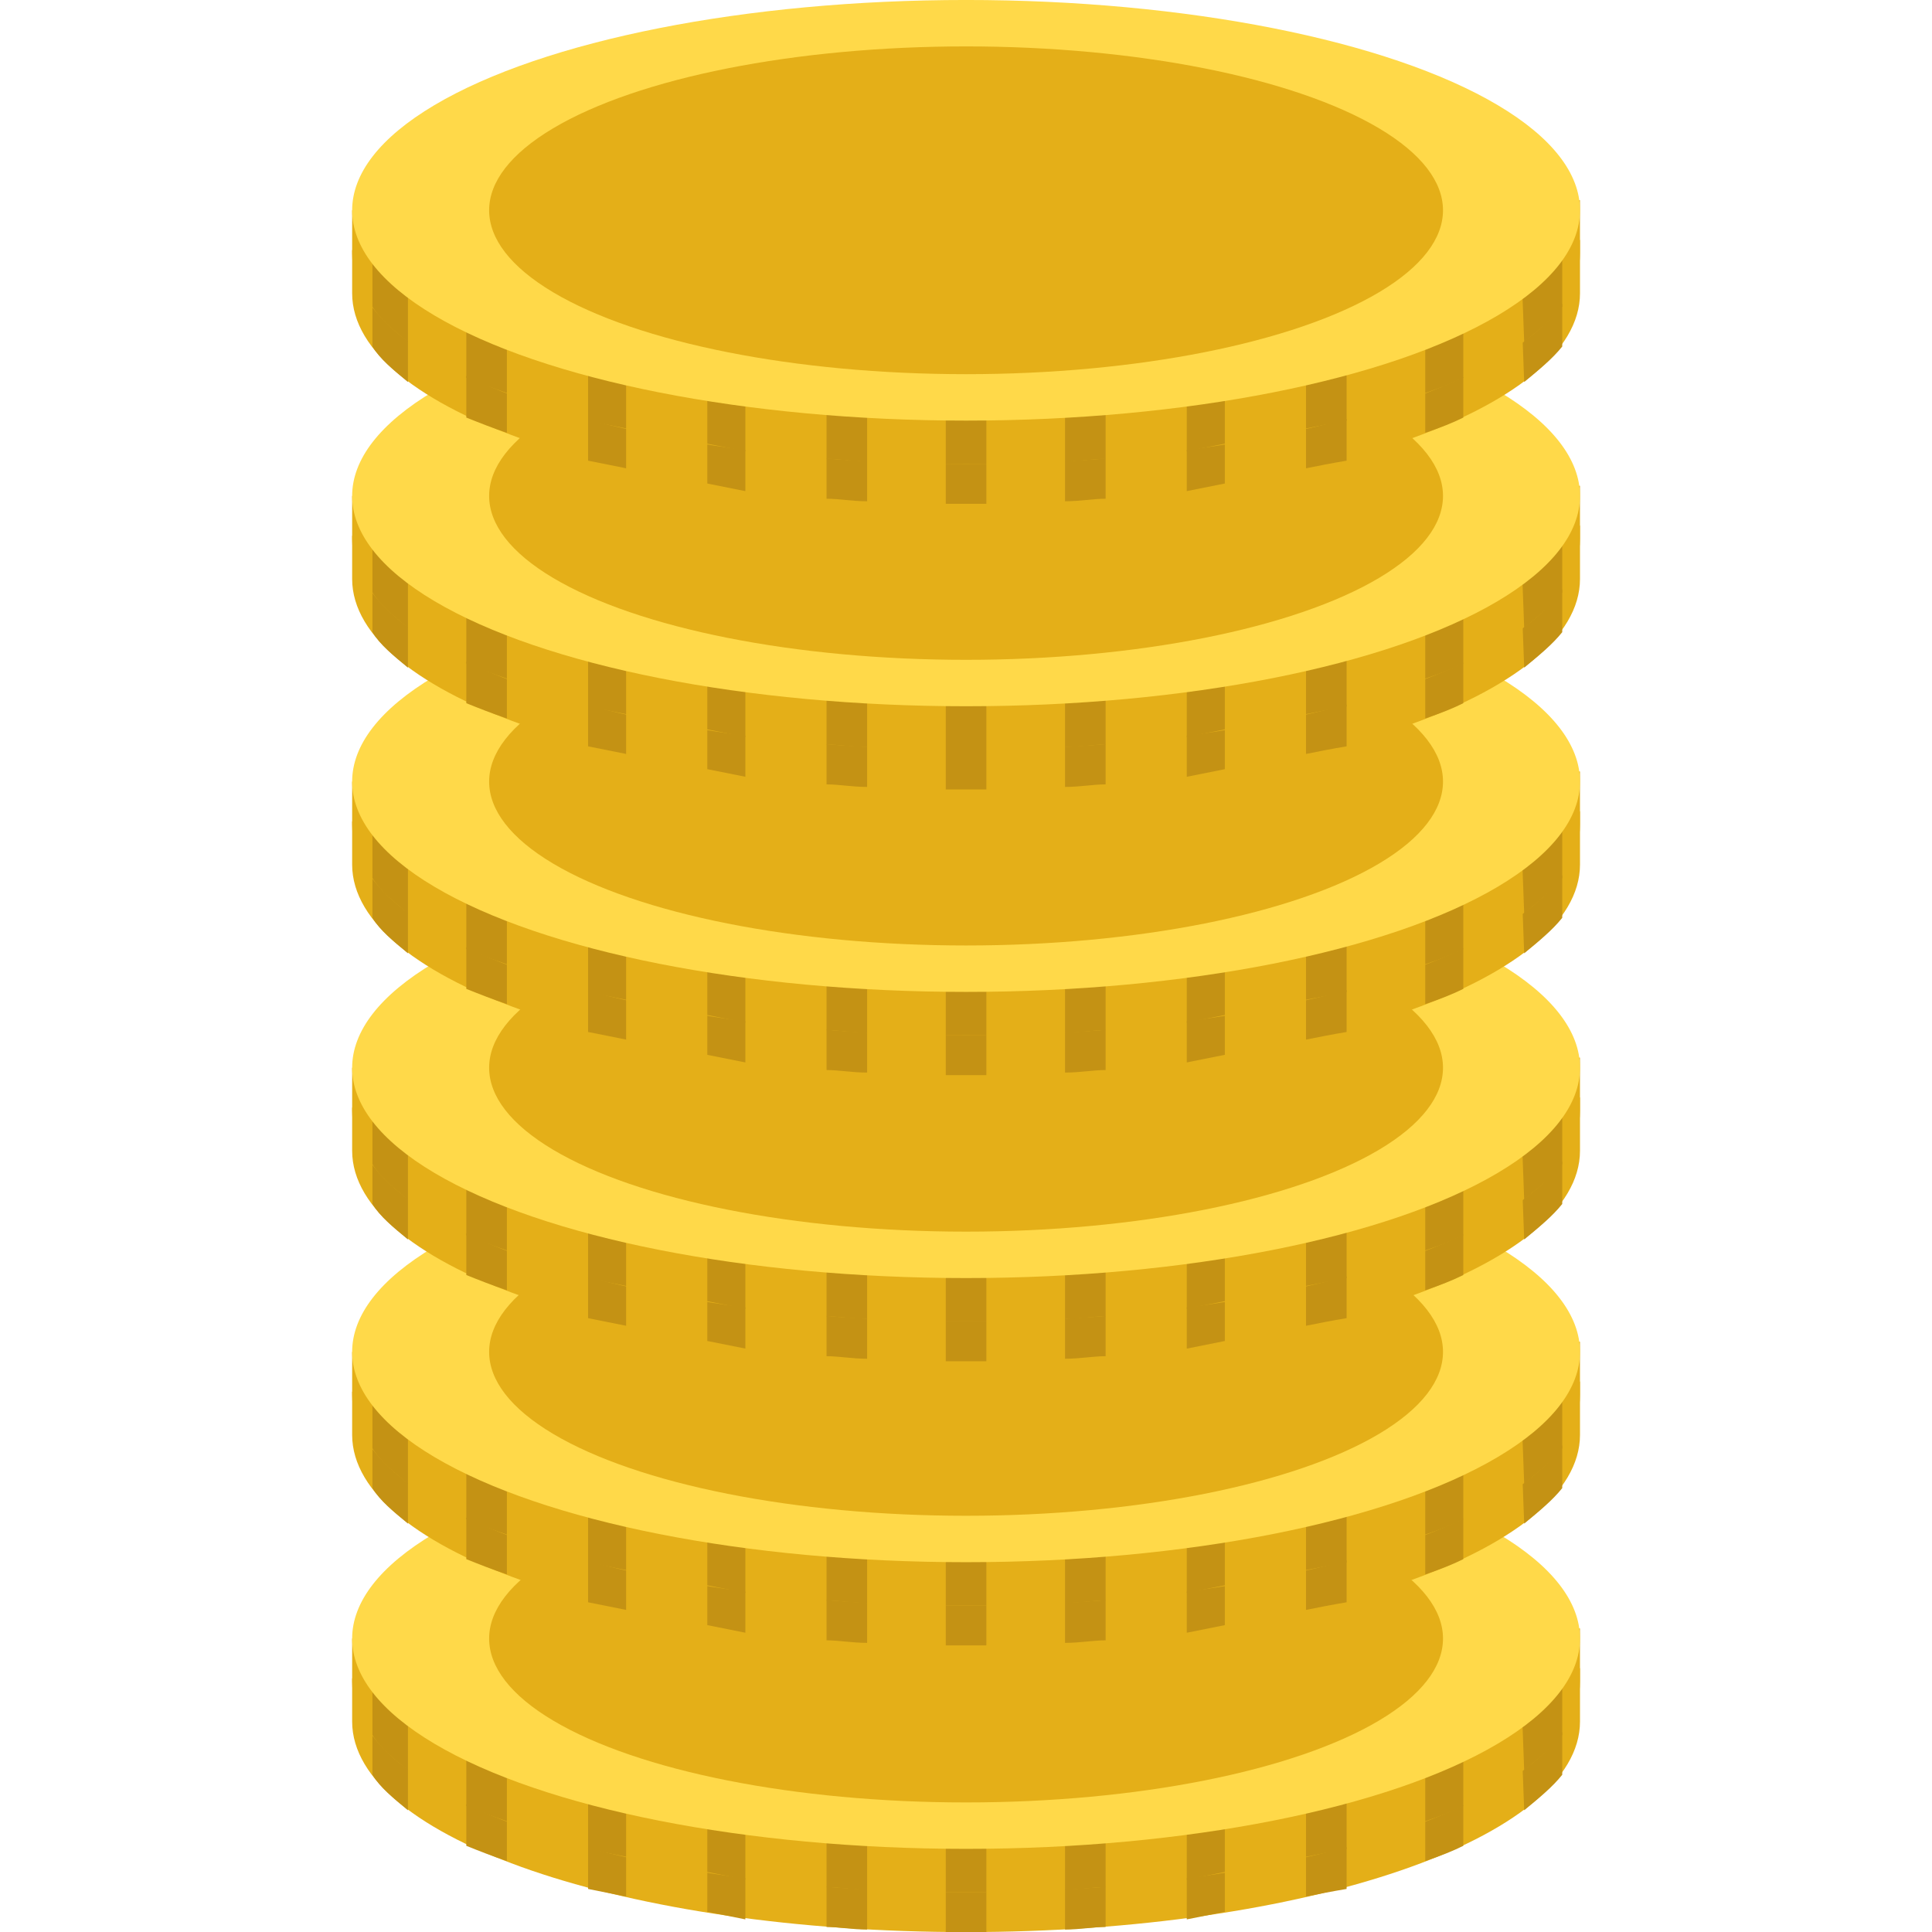 <?xml version="1.0" encoding="UTF-8" standalone="no"?>
<svg
   version="1.1"
   width="214"
   height="214"
   viewBox="0 0 214 214"
   xml:space="preserve"
   id="coin"
   sodipodi:docname="coin2.svg"
   inkscape:version="1.3 (0e150ed, 2023-07-21)"
   inkscape:export-filename="../img/coin-level-6.png"
   inkscape:export-xdpi="96"
   inkscape:export-ydpi="96"
   xmlns:inkscape="http://www.inkscape.org/namespaces/inkscape"
   xmlns:sodipodi="http://sodipodi.sourceforge.net/DTD/sodipodi-0.dtd"
   xmlns="http://www.w3.org/2000/svg"
   xmlns:svg="http://www.w3.org/2000/svg"><sodipodi:namedview
   id="namedview13"
   pagecolor="#ffffff"
   bordercolor="#666666"
   borderopacity="1.0"
   inkscape:showpageshadow="2"
   inkscape:pageopacity="0.0"
   inkscape:pagecheckerboard="0"
   inkscape:deskcolor="#d1d1d1"
   inkscape:zoom="2.73"
   inkscape:cx="110"
   inkscape:cy="83"
   inkscape:window-width="1776"
   inkscape:window-height="1000"
   inkscape:window-x="0"
   inkscape:window-y="25"
   inkscape:window-maximized="0"
   inkscape:current-layer="g13" />&#10;&#10;<defs
   id="defs1"><rect
   x="39"
   y="-192"
   width="129"
   height="138"
   id="rect4" /><rect
   x="70.5"
   y="-123"
   width="86.8"
   height="60.7"
   id="rect3" />&#10;</defs>&#10;<g
   style="opacity:1;fill:none;fill-rule:nonzero;stroke:none;stroke-width:0;stroke-linecap:butt;stroke-linejoin:miter;stroke-miterlimit:10;stroke-dasharray:none"
   transform="matrix(2.81,0,0,2.81,0.003,-19.7)"
   id="g13">&#10;	&#10;	&#10;	&#10;	&#10;	&#10;	&#10;	&#10;	&#10;	&#10;	&#10;	&#10;	&#10;	&#10;	<g
   id="g14"
   transform="matrix(0,-0.538,0.538,0,13.9,145)"
   style="stroke-width:0"><path
     d="M 50.1,90 H 41.4 C 22.4,90 6.96,69.9 6.96,45 6.96,20.1 22.4,0 41.4,0 H 48.6 Z"
     style="opacity:1;fill:#e4af18;fill-rule:nonzero;stroke:none;stroke-width:1.857;stroke-linecap:butt;stroke-linejoin:miter;stroke-miterlimit:10;stroke-dasharray:none"
     stroke-linecap="round"
     id="path1" /><path
     d="M 44.6,1.43 H 32.8 C 30.8,2.1 28.9,2.97 27.1,4.07 H 38.9 C 40.7,2.99 42.6,2.09 44.6,1.43 Z"
     style="opacity:1;fill:#c49214;fill-rule:nonzero;stroke:none;stroke-width:1.857;stroke-linecap:butt;stroke-linejoin:miter;stroke-miterlimit:10;stroke-dasharray:none"
     stroke-linecap="round"
     id="path2" /><path
     d="M 33.1,8.45 H 21.3 C 20.3,9.37 19.4,10.3 18.5,11.4 H 30.3 C 31.2,10.3 32.1,9.37 33.1,8.45 Z"
     style="opacity:1;fill:#c49214;fill-rule:nonzero;stroke:none;stroke-width:1.857;stroke-linecap:butt;stroke-linejoin:miter;stroke-miterlimit:10;stroke-dasharray:none"
     stroke-linecap="round"
     id="path3" /><path
     d="M 26.1,17.2 H 14.3 C 13.7,18.2 13.2,19.1 12.7,20.1 H 24.5 C 25,19.1 25.5,18.2 26.1,17.2 Z"
     style="opacity:1;fill:#c49214;fill-rule:nonzero;stroke:none;stroke-width:1.857;stroke-linecap:butt;stroke-linejoin:miter;stroke-miterlimit:10;stroke-dasharray:none"
     stroke-linecap="round"
     id="path4" /><path
     d="M 22,26 H 10.2 C 9.84,27 9.52,27.9 9.23,28.9 H 21 C 21.3,27.9 21.6,27 22,26 Z"
     style="opacity:1;fill:#c49214;fill-rule:nonzero;stroke:none;stroke-width:1.857;stroke-linecap:butt;stroke-linejoin:miter;stroke-miterlimit:10;stroke-dasharray:none"
     stroke-linecap="round"
     id="path5" /><path
     d="M 19.7,34.8 H 7.86 C 7.69,35.7 7.54,36.7 7.42,37.7 H 19.2 C 19.3,36.7 19.5,35.7 19.7,34.8 Z"
     style="opacity:1;fill:#c49214;fill-rule:nonzero;stroke:none;stroke-width:1.857;stroke-linecap:butt;stroke-linejoin:miter;stroke-miterlimit:10;stroke-dasharray:none"
     stroke-linecap="round"
     id="path6" /><path
     d="M 18.8,45 C 18.8,44.5 18.8,44 18.8,43.5 H 6.98 C 6.97,44 6.96,44.5 6.96,45 6.96,45.5 6.97,46 6.98,46.5 H 18.8 C 18.8,46 18.8,45.5 18.8,45 Z"
     style="opacity:1;fill:#c49214;fill-rule:nonzero;stroke:none;stroke-width:1.857;stroke-linecap:butt;stroke-linejoin:miter;stroke-miterlimit:10;stroke-dasharray:none"
     stroke-linecap="round"
     id="path7" /><path
     d="M 19.2,52.3 H 7.42 C 7.54,53.3 7.69,54.3 7.86,55.2 H 19.7 C 19.5,54.3 19.3,53.3 19.2,52.3 Z"
     style="opacity:1;fill:#c49214;fill-rule:nonzero;stroke:none;stroke-width:1.857;stroke-linecap:butt;stroke-linejoin:miter;stroke-miterlimit:10;stroke-dasharray:none"
     stroke-linecap="round"
     id="path8" /><path
     d="M 21,61.1 H 9.23 C 9.52,62.1 9.84,63 10.2,64 H 22 C 21.6,63 21.3,62.1 21,61.1 Z"
     style="opacity:1;fill:#c49214;fill-rule:nonzero;stroke:none;stroke-width:1.857;stroke-linecap:butt;stroke-linejoin:miter;stroke-miterlimit:10;stroke-dasharray:none"
     stroke-linecap="round"
     id="path9" /><path
     d="M 24.5,69.9 H 12.7 C 13.2,70.9 13.7,71.8 14.3,72.8 H 26.1 C 25.5,71.8 25,70.9 24.5,69.9 Z"
     style="opacity:1;fill:#c49214;fill-rule:nonzero;stroke:none;stroke-width:1.857;stroke-linecap:butt;stroke-linejoin:miter;stroke-miterlimit:10;stroke-dasharray:none"
     stroke-linecap="round"
     id="path10" /><path
     d="M 30.3,78.6 H 18.5 C 19.4,79.7 20.3,80.6 21.3,81.5 H 33.1 C 32.1,80.6 31.2,79.7 30.3,78.6 Z"
     style="opacity:1;fill:#c49214;fill-rule:nonzero;stroke:none;stroke-width:1.857;stroke-linecap:butt;stroke-linejoin:miter;stroke-miterlimit:10;stroke-dasharray:none"
     stroke-linecap="round"
     id="path11" /><path
     d="M 38.3,85.6 27.1,85.9 C 28.9,87 30.9,87.9 32.9,88.6 H 44.6 C 42.4,87.9 40.3,86.8 38.3,85.6 Z"
     style="opacity:1;fill:#c49214;fill-rule:nonzero;stroke:none;stroke-width:1.857;stroke-linecap:butt;stroke-linejoin:miter;stroke-miterlimit:10;stroke-dasharray:none"
     stroke-linecap="round"
     id="path12" /><ellipse
     cx="48.6"
     cy="45"
     rx="34.4"
     ry="45"
     style="opacity:1;fill:#ffd949;fill-rule:nonzero;stroke:none;stroke-width:1.857;stroke-linecap:butt;stroke-linejoin:miter;stroke-miterlimit:10;stroke-dasharray:none"
     id="ellipse12" /><ellipse
     cx="48.6"
     cy="45"
     rx="26.8"
     ry="35"
     style="opacity:1;fill:#e4af18;fill-rule:nonzero;stroke:none;stroke-width:1.857;stroke-linecap:butt;stroke-linejoin:miter;stroke-miterlimit:10;stroke-dasharray:none"
     id="ellipse13" /></g><g
   id="g3"
   transform="translate(-7.32,43.3)"><g
     id="g2"
     style="fill:none;fill-rule:nonzero;stroke:none;stroke-width:0;stroke-linecap:butt;stroke-linejoin:miter;stroke-miterlimit:10;stroke-dasharray:none"
     transform="translate(1.53e-6,1.57)"><path
       d="M 69.6,27.9 V 30 C 69.6,34.6 58.8,38.3 45.4,38.3 32,38.3 21.2,34.6 21.2,30 V 28.3 Z"
       style="fill:#e4af18;fill-rule:nonzero;stroke:none;stroke-width:0.998;stroke-linecap:butt;stroke-linejoin:miter;stroke-miterlimit:10;stroke-dasharray:none"
       stroke-linecap="round"
       id="path1-3-0" /><path
       d="M 22,29.3 V 32.1 C 22.3,32.6 22.8,33 23.4,33.5 V 30.6 C 22.8,30.2 22.3,29.7 22,29.3 Z"
       style="fill:#c49214;fill-rule:nonzero;stroke:none;stroke-width:0.998;stroke-linecap:butt;stroke-linejoin:miter;stroke-miterlimit:10;stroke-dasharray:none"
       stroke-linecap="round"
       id="path2-8-2" /><path
       d="M 25.7,32 V 34.9 C 26.2,35.1 26.7,35.3 27.3,35.5 V 32.7 C 26.7,32.5 26.2,32.3 25.7,32 Z"
       style="fill:#c49214;fill-rule:nonzero;stroke:none;stroke-width:0.998;stroke-linecap:butt;stroke-linejoin:miter;stroke-miterlimit:10;stroke-dasharray:none"
       stroke-linecap="round"
       id="path3-0-3" /><path
       d="M 30.5,33.7 V 36.6 C 31,36.7 31.5,36.8 32,36.9 V 34.1 C 31.5,34 31,33.9 30.5,33.7 Z"
       style="fill:#c49214;fill-rule:nonzero;stroke:none;stroke-width:0.998;stroke-linecap:butt;stroke-linejoin:miter;stroke-miterlimit:10;stroke-dasharray:none"
       stroke-linecap="round"
       id="path4-2-9" /><path
       d="M 35.2,34.7 V 37.5 C 35.7,37.6 36.2,37.7 36.7,37.8 V 34.9 C 36.2,34.9 35.7,34.8 35.2,34.7 Z"
       style="fill:#c49214;fill-rule:nonzero;stroke:none;stroke-width:0.998;stroke-linecap:butt;stroke-linejoin:miter;stroke-miterlimit:10;stroke-dasharray:none"
       stroke-linecap="round"
       id="path5-4-9" /><path
       d="M 39.9,35.3 V 38.1 C 40.4,38.1 40.9,38.2 41.5,38.2 V 35.4 C 40.9,35.3 40.4,35.3 39.9,35.3 Z"
       style="fill:#c49214;fill-rule:nonzero;stroke:none;stroke-width:0.998;stroke-linecap:butt;stroke-linejoin:miter;stroke-miterlimit:10;stroke-dasharray:none"
       stroke-linecap="round"
       id="path6-8-7" /><path
       d="M 45.4,35.5 C 45.1,35.5 44.9,35.5 44.6,35.5 V 38.3 C 44.9,38.3 45.1,38.3 45.4,38.3 45.7,38.3 45.9,38.3 46.2,38.3 V 35.5 C 45.9,35.5 45.7,35.5 45.4,35.5 Z"
       style="fill:#c49214;fill-rule:nonzero;stroke:none;stroke-width:0.998;stroke-linecap:butt;stroke-linejoin:miter;stroke-miterlimit:10;stroke-dasharray:none"
       stroke-linecap="round"
       id="path7-3-0" /><path
       d="M 49.3,35.4 V 38.2 C 49.9,38.2 50.4,38.1 50.9,38.1 V 35.3 C 50.4,35.3 49.9,35.3 49.3,35.4 Z"
       style="fill:#c49214;fill-rule:nonzero;stroke:none;stroke-width:0.998;stroke-linecap:butt;stroke-linejoin:miter;stroke-miterlimit:10;stroke-dasharray:none"
       stroke-linecap="round"
       id="path8-9-3" /><path
       d="M 54.1,34.9 V 37.8 C 54.6,37.7 55.1,37.6 55.6,37.5 V 34.7 C 55.1,34.8 54.6,34.9 54.1,34.9 Z"
       style="fill:#c49214;fill-rule:nonzero;stroke:none;stroke-width:0.998;stroke-linecap:butt;stroke-linejoin:miter;stroke-miterlimit:10;stroke-dasharray:none"
       stroke-linecap="round"
       id="path9-0-9" /><path
       d="M 58.8,34.1 V 36.9 C 59.3,36.8 59.8,36.7 60.4,36.6 V 33.7 C 59.8,33.9 59.3,34 58.8,34.1 Z"
       style="fill:#c49214;fill-rule:nonzero;stroke:none;stroke-width:0.998;stroke-linecap:butt;stroke-linejoin:miter;stroke-miterlimit:10;stroke-dasharray:none"
       stroke-linecap="round"
       id="path10-5-8" /><path
       d="M 63.5,32.7 V 35.5 C 64.1,35.3 64.6,35.1 65,34.9 V 32 C 64.6,32.3 64.1,32.5 63.5,32.7 Z"
       style="fill:#c49214;fill-rule:nonzero;stroke:none;stroke-width:0.998;stroke-linecap:butt;stroke-linejoin:miter;stroke-miterlimit:10;stroke-dasharray:none"
       stroke-linecap="round"
       id="path11-2-6" /><path
       d="M 67.3,30.8 67.4,33.5 C 68,33 68.5,32.6 68.9,32.1 V 29.3 C 68.5,29.8 67.9,30.3 67.3,30.8 Z"
       style="fill:#c49214;fill-rule:nonzero;stroke:none;stroke-width:0.998;stroke-linecap:butt;stroke-linejoin:miter;stroke-miterlimit:10;stroke-dasharray:none"
       stroke-linecap="round"
       id="path12-2-5" /></g><g
     id="g1"><path
       d="M 69.6,27.9 V 30 C 69.6,34.6 58.8,38.3 45.4,38.3 32,38.3 21.2,34.6 21.2,30 V 28.3 Z"
       style="fill:#e4af18;fill-rule:nonzero;stroke:none;stroke-width:0.998;stroke-linecap:butt;stroke-linejoin:miter;stroke-miterlimit:10;stroke-dasharray:none"
       stroke-linecap="round"
       id="path1-3" /><path
       d="M 22,29.3 V 32.1 C 22.3,32.6 22.8,33 23.4,33.5 V 30.6 C 22.8,30.2 22.3,29.7 22,29.3 Z"
       style="fill:#c49214;fill-rule:nonzero;stroke:none;stroke-width:0.998;stroke-linecap:butt;stroke-linejoin:miter;stroke-miterlimit:10;stroke-dasharray:none"
       stroke-linecap="round"
       id="path2-8" /><path
       d="M 25.7,32 V 34.9 C 26.2,35.1 26.7,35.3 27.3,35.5 V 32.7 C 26.7,32.5 26.2,32.3 25.7,32 Z"
       style="fill:#c49214;fill-rule:nonzero;stroke:none;stroke-width:0.998;stroke-linecap:butt;stroke-linejoin:miter;stroke-miterlimit:10;stroke-dasharray:none"
       stroke-linecap="round"
       id="path3-0" /><path
       d="M 30.5,33.7 V 36.6 C 31,36.7 31.5,36.8 32,36.9 V 34.1 C 31.5,34 31,33.9 30.5,33.7 Z"
       style="fill:#c49214;fill-rule:nonzero;stroke:none;stroke-width:0.998;stroke-linecap:butt;stroke-linejoin:miter;stroke-miterlimit:10;stroke-dasharray:none"
       stroke-linecap="round"
       id="path4-2" /><path
       d="M 35.2,34.7 V 37.5 C 35.7,37.6 36.2,37.7 36.7,37.8 V 34.9 C 36.2,34.9 35.7,34.8 35.2,34.7 Z"
       style="fill:#c49214;fill-rule:nonzero;stroke:none;stroke-width:0.998;stroke-linecap:butt;stroke-linejoin:miter;stroke-miterlimit:10;stroke-dasharray:none"
       stroke-linecap="round"
       id="path5-4" /><path
       d="M 39.9,35.3 V 38.1 C 40.4,38.1 40.9,38.2 41.5,38.2 V 35.4 C 40.9,35.3 40.4,35.3 39.9,35.3 Z"
       style="fill:#c49214;fill-rule:nonzero;stroke:none;stroke-width:0.998;stroke-linecap:butt;stroke-linejoin:miter;stroke-miterlimit:10;stroke-dasharray:none"
       stroke-linecap="round"
       id="path6-8" /><path
       d="M 45.4,35.5 C 45.1,35.5 44.9,35.5 44.6,35.5 V 38.3 C 44.9,38.3 45.1,38.3 45.4,38.3 45.7,38.3 45.9,38.3 46.2,38.3 V 35.5 C 45.9,35.5 45.7,35.5 45.4,35.5 Z"
       style="fill:#c49214;fill-rule:nonzero;stroke:none;stroke-width:0.998;stroke-linecap:butt;stroke-linejoin:miter;stroke-miterlimit:10;stroke-dasharray:none"
       stroke-linecap="round"
       id="path7-3" /><path
       d="M 49.3,35.4 V 38.2 C 49.9,38.2 50.4,38.1 50.9,38.1 V 35.3 C 50.4,35.3 49.9,35.3 49.3,35.4 Z"
       style="fill:#c49214;fill-rule:nonzero;stroke:none;stroke-width:0.998;stroke-linecap:butt;stroke-linejoin:miter;stroke-miterlimit:10;stroke-dasharray:none"
       stroke-linecap="round"
       id="path8-9" /><path
       d="M 54.1,34.9 V 37.8 C 54.6,37.7 55.1,37.6 55.6,37.5 V 34.7 C 55.1,34.8 54.6,34.9 54.1,34.9 Z"
       style="fill:#c49214;fill-rule:nonzero;stroke:none;stroke-width:0.998;stroke-linecap:butt;stroke-linejoin:miter;stroke-miterlimit:10;stroke-dasharray:none"
       stroke-linecap="round"
       id="path9-0" /><path
       d="M 58.8,34.1 V 36.9 C 59.3,36.8 59.8,36.7 60.4,36.6 V 33.7 C 59.8,33.9 59.3,34 58.8,34.1 Z"
       style="fill:#c49214;fill-rule:nonzero;stroke:none;stroke-width:0.998;stroke-linecap:butt;stroke-linejoin:miter;stroke-miterlimit:10;stroke-dasharray:none"
       stroke-linecap="round"
       id="path10-5" /><path
       d="M 63.5,32.7 V 35.5 C 64.1,35.3 64.6,35.1 65,34.9 V 32 C 64.6,32.3 64.1,32.5 63.5,32.7 Z"
       style="fill:#c49214;fill-rule:nonzero;stroke:none;stroke-width:0.998;stroke-linecap:butt;stroke-linejoin:miter;stroke-miterlimit:10;stroke-dasharray:none"
       stroke-linecap="round"
       id="path11-2" /><path
       d="M 67.3,30.8 67.4,33.5 C 68,33 68.5,32.6 68.9,32.1 V 29.3 C 68.5,29.8 67.9,30.3 67.3,30.8 Z"
       style="fill:#c49214;fill-rule:nonzero;stroke:none;stroke-width:0.998;stroke-linecap:butt;stroke-linejoin:miter;stroke-miterlimit:10;stroke-dasharray:none"
       stroke-linecap="round"
       id="path12-2" /></g><ellipse
     cx="-28.3"
     cy="45.4"
     rx="8.29"
     ry="24.2"
     style="fill:#ffd949;fill-rule:nonzero;stroke:none;stroke-width:0.998;stroke-linecap:butt;stroke-linejoin:miter;stroke-miterlimit:10;stroke-dasharray:none"
     id="ellipse12-7"
     transform="rotate(-90)" /><ellipse
     cx="-28.3"
     cy="45.4"
     rx="6.46"
     ry="18.8"
     style="fill:#e4af18;fill-rule:nonzero;stroke:none;stroke-width:0.998;stroke-linecap:butt;stroke-linejoin:miter;stroke-miterlimit:10;stroke-dasharray:none"
     id="ellipse13-3"
     transform="rotate(-90)" /></g><g
   id="g4"
   style="fill:none;fill-rule:nonzero;stroke:none;stroke-width:0;stroke-linecap:butt;stroke-linejoin:miter;stroke-miterlimit:10;stroke-dasharray:none"
   transform="translate(-7.32,32)"><g
     id="g2-2"
     style="fill:none;fill-rule:nonzero;stroke:none;stroke-width:0;stroke-linecap:butt;stroke-linejoin:miter;stroke-miterlimit:10;stroke-dasharray:none"
     transform="translate(1.53e-6,1.57)"><path
       d="M 69.6,27.9 V 30 C 69.6,34.6 58.8,38.3 45.4,38.3 32,38.3 21.2,34.6 21.2,30 V 28.3 Z"
       style="fill:#e4af18;fill-rule:nonzero;stroke:none;stroke-width:0.998;stroke-linecap:butt;stroke-linejoin:miter;stroke-miterlimit:10;stroke-dasharray:none"
       stroke-linecap="round"
       id="path1-3-0-7" /><path
       d="M 22,29.3 V 32.1 C 22.3,32.6 22.8,33 23.4,33.5 V 30.6 C 22.8,30.2 22.3,29.7 22,29.3 Z"
       style="fill:#c49214;fill-rule:nonzero;stroke:none;stroke-width:0.998;stroke-linecap:butt;stroke-linejoin:miter;stroke-miterlimit:10;stroke-dasharray:none"
       stroke-linecap="round"
       id="path2-8-2-0" /><path
       d="M 25.7,32 V 34.9 C 26.2,35.1 26.7,35.3 27.3,35.5 V 32.7 C 26.7,32.5 26.2,32.3 25.7,32 Z"
       style="fill:#c49214;fill-rule:nonzero;stroke:none;stroke-width:0.998;stroke-linecap:butt;stroke-linejoin:miter;stroke-miterlimit:10;stroke-dasharray:none"
       stroke-linecap="round"
       id="path3-0-3-3" /><path
       d="M 30.5,33.7 V 36.6 C 31,36.7 31.5,36.8 32,36.9 V 34.1 C 31.5,34 31,33.9 30.5,33.7 Z"
       style="fill:#c49214;fill-rule:nonzero;stroke:none;stroke-width:0.998;stroke-linecap:butt;stroke-linejoin:miter;stroke-miterlimit:10;stroke-dasharray:none"
       stroke-linecap="round"
       id="path4-2-9-9" /><path
       d="M 35.2,34.7 V 37.5 C 35.7,37.6 36.2,37.7 36.7,37.8 V 34.9 C 36.2,34.9 35.7,34.8 35.2,34.7 Z"
       style="fill:#c49214;fill-rule:nonzero;stroke:none;stroke-width:0.998;stroke-linecap:butt;stroke-linejoin:miter;stroke-miterlimit:10;stroke-dasharray:none"
       stroke-linecap="round"
       id="path5-4-9-9" /><path
       d="M 39.9,35.3 V 38.1 C 40.4,38.1 40.9,38.2 41.5,38.2 V 35.4 C 40.9,35.3 40.4,35.3 39.9,35.3 Z"
       style="fill:#c49214;fill-rule:nonzero;stroke:none;stroke-width:0.998;stroke-linecap:butt;stroke-linejoin:miter;stroke-miterlimit:10;stroke-dasharray:none"
       stroke-linecap="round"
       id="path6-8-7-9" /><path
       d="M 45.4,35.5 C 45.1,35.5 44.9,35.5 44.6,35.5 V 38.3 C 44.9,38.3 45.1,38.3 45.4,38.3 45.7,38.3 45.9,38.3 46.2,38.3 V 35.5 C 45.9,35.5 45.7,35.5 45.4,35.5 Z"
       style="fill:#c49214;fill-rule:nonzero;stroke:none;stroke-width:0.998;stroke-linecap:butt;stroke-linejoin:miter;stroke-miterlimit:10;stroke-dasharray:none"
       stroke-linecap="round"
       id="path7-3-0-1" /><path
       d="M 49.3,35.4 V 38.2 C 49.9,38.2 50.4,38.1 50.9,38.1 V 35.3 C 50.4,35.3 49.9,35.3 49.3,35.4 Z"
       style="fill:#c49214;fill-rule:nonzero;stroke:none;stroke-width:0.998;stroke-linecap:butt;stroke-linejoin:miter;stroke-miterlimit:10;stroke-dasharray:none"
       stroke-linecap="round"
       id="path8-9-3-7" /><path
       d="M 54.1,34.9 V 37.8 C 54.6,37.7 55.1,37.6 55.6,37.5 V 34.7 C 55.1,34.8 54.6,34.9 54.1,34.9 Z"
       style="fill:#c49214;fill-rule:nonzero;stroke:none;stroke-width:0.998;stroke-linecap:butt;stroke-linejoin:miter;stroke-miterlimit:10;stroke-dasharray:none"
       stroke-linecap="round"
       id="path9-0-9-2" /><path
       d="M 58.8,34.1 V 36.9 C 59.3,36.8 59.8,36.7 60.4,36.6 V 33.7 C 59.8,33.9 59.3,34 58.8,34.1 Z"
       style="fill:#c49214;fill-rule:nonzero;stroke:none;stroke-width:0.998;stroke-linecap:butt;stroke-linejoin:miter;stroke-miterlimit:10;stroke-dasharray:none"
       stroke-linecap="round"
       id="path10-5-8-3" /><path
       d="M 63.5,32.7 V 35.5 C 64.1,35.3 64.6,35.1 65,34.9 V 32 C 64.6,32.3 64.1,32.5 63.5,32.7 Z"
       style="fill:#c49214;fill-rule:nonzero;stroke:none;stroke-width:0.998;stroke-linecap:butt;stroke-linejoin:miter;stroke-miterlimit:10;stroke-dasharray:none"
       stroke-linecap="round"
       id="path11-2-6-6" /><path
       d="M 67.3,30.8 67.4,33.5 C 68,33 68.5,32.6 68.9,32.1 V 29.3 C 68.5,29.8 67.9,30.3 67.3,30.8 Z"
       style="fill:#c49214;fill-rule:nonzero;stroke:none;stroke-width:0.998;stroke-linecap:butt;stroke-linejoin:miter;stroke-miterlimit:10;stroke-dasharray:none"
       stroke-linecap="round"
       id="path12-2-5-5" /></g><g
     id="g3-5"><path
       d="M 69.6,27.9 V 30 C 69.6,34.6 58.8,38.3 45.4,38.3 32,38.3 21.2,34.6 21.2,30 V 28.3 Z"
       style="fill:#e4af18;fill-rule:nonzero;stroke:none;stroke-width:0.998;stroke-linecap:butt;stroke-linejoin:miter;stroke-miterlimit:10;stroke-dasharray:none"
       stroke-linecap="round"
       id="path1-3-8" /><path
       d="M 22,29.3 V 32.1 C 22.3,32.6 22.8,33 23.4,33.5 V 30.6 C 22.8,30.2 22.3,29.7 22,29.3 Z"
       style="fill:#c49214;fill-rule:nonzero;stroke:none;stroke-width:0.998;stroke-linecap:butt;stroke-linejoin:miter;stroke-miterlimit:10;stroke-dasharray:none"
       stroke-linecap="round"
       id="path2-8-1" /><path
       d="M 25.7,32 V 34.9 C 26.2,35.1 26.7,35.3 27.3,35.5 V 32.7 C 26.7,32.5 26.2,32.3 25.7,32 Z"
       style="fill:#c49214;fill-rule:nonzero;stroke:none;stroke-width:0.998;stroke-linecap:butt;stroke-linejoin:miter;stroke-miterlimit:10;stroke-dasharray:none"
       stroke-linecap="round"
       id="path3-0-4" /><path
       d="M 30.5,33.7 V 36.6 C 31,36.7 31.5,36.8 32,36.9 V 34.1 C 31.5,34 31,33.9 30.5,33.7 Z"
       style="fill:#c49214;fill-rule:nonzero;stroke:none;stroke-width:0.998;stroke-linecap:butt;stroke-linejoin:miter;stroke-miterlimit:10;stroke-dasharray:none"
       stroke-linecap="round"
       id="path4-2-7" /><path
       d="M 35.2,34.7 V 37.5 C 35.7,37.6 36.2,37.7 36.7,37.8 V 34.9 C 36.2,34.9 35.7,34.8 35.2,34.7 Z"
       style="fill:#c49214;fill-rule:nonzero;stroke:none;stroke-width:0.998;stroke-linecap:butt;stroke-linejoin:miter;stroke-miterlimit:10;stroke-dasharray:none"
       stroke-linecap="round"
       id="path5-4-1" /><path
       d="M 39.9,35.3 V 38.1 C 40.4,38.1 40.9,38.2 41.5,38.2 V 35.4 C 40.9,35.3 40.4,35.3 39.9,35.3 Z"
       style="fill:#c49214;fill-rule:nonzero;stroke:none;stroke-width:0.998;stroke-linecap:butt;stroke-linejoin:miter;stroke-miterlimit:10;stroke-dasharray:none"
       stroke-linecap="round"
       id="path6-8-3" /><path
       d="M 45.4,35.5 C 45.1,35.5 44.9,35.5 44.6,35.5 V 38.3 C 44.9,38.3 45.1,38.3 45.4,38.3 45.7,38.3 45.9,38.3 46.2,38.3 V 35.5 C 45.9,35.5 45.7,35.5 45.4,35.5 Z"
       style="fill:#c49214;fill-rule:nonzero;stroke:none;stroke-width:0.998;stroke-linecap:butt;stroke-linejoin:miter;stroke-miterlimit:10;stroke-dasharray:none"
       stroke-linecap="round"
       id="path7-3-8" /><path
       d="M 49.3,35.4 V 38.2 C 49.9,38.2 50.4,38.1 50.9,38.1 V 35.3 C 50.4,35.3 49.9,35.3 49.3,35.4 Z"
       style="fill:#c49214;fill-rule:nonzero;stroke:none;stroke-width:0.998;stroke-linecap:butt;stroke-linejoin:miter;stroke-miterlimit:10;stroke-dasharray:none"
       stroke-linecap="round"
       id="path8-9-4" /><path
       d="M 54.1,34.9 V 37.8 C 54.6,37.7 55.1,37.6 55.6,37.5 V 34.7 C 55.1,34.8 54.6,34.9 54.1,34.9 Z"
       style="fill:#c49214;fill-rule:nonzero;stroke:none;stroke-width:0.998;stroke-linecap:butt;stroke-linejoin:miter;stroke-miterlimit:10;stroke-dasharray:none"
       stroke-linecap="round"
       id="path9-0-8" /><path
       d="M 58.8,34.1 V 36.9 C 59.3,36.8 59.8,36.7 60.4,36.6 V 33.7 C 59.8,33.9 59.3,34 58.8,34.1 Z"
       style="fill:#c49214;fill-rule:nonzero;stroke:none;stroke-width:0.998;stroke-linecap:butt;stroke-linejoin:miter;stroke-miterlimit:10;stroke-dasharray:none"
       stroke-linecap="round"
       id="path10-5-0" /><path
       d="M 63.5,32.7 V 35.5 C 64.1,35.3 64.6,35.1 65,34.9 V 32 C 64.6,32.3 64.1,32.5 63.5,32.7 Z"
       style="fill:#c49214;fill-rule:nonzero;stroke:none;stroke-width:0.998;stroke-linecap:butt;stroke-linejoin:miter;stroke-miterlimit:10;stroke-dasharray:none"
       stroke-linecap="round"
       id="path11-2-4" /><path
       d="M 67.3,30.8 67.4,33.5 C 68,33 68.5,32.6 68.9,32.1 V 29.3 C 68.5,29.8 67.9,30.3 67.3,30.8 Z"
       style="fill:#c49214;fill-rule:nonzero;stroke:none;stroke-width:0.998;stroke-linecap:butt;stroke-linejoin:miter;stroke-miterlimit:10;stroke-dasharray:none"
       stroke-linecap="round"
       id="path12-2-6" /></g><ellipse
     cx="-28.3"
     cy="45.4"
     rx="8.29"
     ry="24.2"
     style="fill:#ffd949;fill-rule:nonzero;stroke:none;stroke-width:0.998;stroke-linecap:butt;stroke-linejoin:miter;stroke-miterlimit:10;stroke-dasharray:none"
     id="ellipse12-7-0"
     transform="rotate(-90)" /><ellipse
     cx="-28.3"
     cy="45.4"
     rx="6.46"
     ry="18.8"
     style="fill:#e4af18;fill-rule:nonzero;stroke:none;stroke-width:0.998;stroke-linecap:butt;stroke-linejoin:miter;stroke-miterlimit:10;stroke-dasharray:none"
     id="ellipse13-3-3"
     transform="rotate(-90)" /></g><g
   id="g4-3"
   style="fill:none;fill-rule:nonzero;stroke:none;stroke-width:0;stroke-linecap:butt;stroke-linejoin:miter;stroke-miterlimit:10;stroke-dasharray:none"
   transform="translate(-7.32,20.8)"><g
     id="g2-2-7"
     style="fill:none;fill-rule:nonzero;stroke:none;stroke-width:0;stroke-linecap:butt;stroke-linejoin:miter;stroke-miterlimit:10;stroke-dasharray:none"
     transform="translate(1.53e-6,1.57)"><path
       d="M 69.6,27.9 V 30 C 69.6,34.6 58.8,38.3 45.4,38.3 32,38.3 21.2,34.6 21.2,30 V 28.3 Z"
       style="fill:#e4af18;fill-rule:nonzero;stroke:none;stroke-width:0.998;stroke-linecap:butt;stroke-linejoin:miter;stroke-miterlimit:10;stroke-dasharray:none"
       stroke-linecap="round"
       id="path1-3-0-7-8" /><path
       d="M 22,29.3 V 32.1 C 22.3,32.6 22.8,33 23.4,33.5 V 30.6 C 22.8,30.2 22.3,29.7 22,29.3 Z"
       style="fill:#c49214;fill-rule:nonzero;stroke:none;stroke-width:0.998;stroke-linecap:butt;stroke-linejoin:miter;stroke-miterlimit:10;stroke-dasharray:none"
       stroke-linecap="round"
       id="path2-8-2-0-8" /><path
       d="M 25.7,32 V 34.9 C 26.2,35.1 26.7,35.3 27.3,35.5 V 32.7 C 26.7,32.5 26.2,32.3 25.7,32 Z"
       style="fill:#c49214;fill-rule:nonzero;stroke:none;stroke-width:0.998;stroke-linecap:butt;stroke-linejoin:miter;stroke-miterlimit:10;stroke-dasharray:none"
       stroke-linecap="round"
       id="path3-0-3-3-3" /><path
       d="M 30.5,33.7 V 36.6 C 31,36.7 31.5,36.8 32,36.9 V 34.1 C 31.5,34 31,33.9 30.5,33.7 Z"
       style="fill:#c49214;fill-rule:nonzero;stroke:none;stroke-width:0.998;stroke-linecap:butt;stroke-linejoin:miter;stroke-miterlimit:10;stroke-dasharray:none"
       stroke-linecap="round"
       id="path4-2-9-9-8" /><path
       d="M 35.2,34.7 V 37.5 C 35.7,37.6 36.2,37.7 36.7,37.8 V 34.9 C 36.2,34.9 35.7,34.8 35.2,34.7 Z"
       style="fill:#c49214;fill-rule:nonzero;stroke:none;stroke-width:0.998;stroke-linecap:butt;stroke-linejoin:miter;stroke-miterlimit:10;stroke-dasharray:none"
       stroke-linecap="round"
       id="path5-4-9-9-1" /><path
       d="M 39.9,35.3 V 38.1 C 40.4,38.1 40.9,38.2 41.5,38.2 V 35.4 C 40.9,35.3 40.4,35.3 39.9,35.3 Z"
       style="fill:#c49214;fill-rule:nonzero;stroke:none;stroke-width:0.998;stroke-linecap:butt;stroke-linejoin:miter;stroke-miterlimit:10;stroke-dasharray:none"
       stroke-linecap="round"
       id="path6-8-7-9-5" /><path
       d="M 45.4,35.5 C 45.1,35.5 44.9,35.5 44.6,35.5 V 38.3 C 44.9,38.3 45.1,38.3 45.4,38.3 45.7,38.3 45.9,38.3 46.2,38.3 V 35.5 C 45.9,35.5 45.7,35.5 45.4,35.5 Z"
       style="fill:#c49214;fill-rule:nonzero;stroke:none;stroke-width:0.998;stroke-linecap:butt;stroke-linejoin:miter;stroke-miterlimit:10;stroke-dasharray:none"
       stroke-linecap="round"
       id="path7-3-0-1-3" /><path
       d="M 49.3,35.4 V 38.2 C 49.9,38.2 50.4,38.1 50.9,38.1 V 35.3 C 50.4,35.3 49.9,35.3 49.3,35.4 Z"
       style="fill:#c49214;fill-rule:nonzero;stroke:none;stroke-width:0.998;stroke-linecap:butt;stroke-linejoin:miter;stroke-miterlimit:10;stroke-dasharray:none"
       stroke-linecap="round"
       id="path8-9-3-7-5" /><path
       d="M 54.1,34.9 V 37.8 C 54.6,37.7 55.1,37.6 55.6,37.5 V 34.7 C 55.1,34.8 54.6,34.9 54.1,34.9 Z"
       style="fill:#c49214;fill-rule:nonzero;stroke:none;stroke-width:0.998;stroke-linecap:butt;stroke-linejoin:miter;stroke-miterlimit:10;stroke-dasharray:none"
       stroke-linecap="round"
       id="path9-0-9-2-4" /><path
       d="M 58.8,34.1 V 36.9 C 59.3,36.8 59.8,36.7 60.4,36.6 V 33.7 C 59.8,33.9 59.3,34 58.8,34.1 Z"
       style="fill:#c49214;fill-rule:nonzero;stroke:none;stroke-width:0.998;stroke-linecap:butt;stroke-linejoin:miter;stroke-miterlimit:10;stroke-dasharray:none"
       stroke-linecap="round"
       id="path10-5-8-3-3" /><path
       d="M 63.5,32.7 V 35.5 C 64.1,35.3 64.6,35.1 65,34.9 V 32 C 64.6,32.3 64.1,32.5 63.5,32.7 Z"
       style="fill:#c49214;fill-rule:nonzero;stroke:none;stroke-width:0.998;stroke-linecap:butt;stroke-linejoin:miter;stroke-miterlimit:10;stroke-dasharray:none"
       stroke-linecap="round"
       id="path11-2-6-6-6" /><path
       d="M 67.3,30.8 67.4,33.5 C 68,33 68.5,32.6 68.9,32.1 V 29.3 C 68.5,29.8 67.9,30.3 67.3,30.8 Z"
       style="fill:#c49214;fill-rule:nonzero;stroke:none;stroke-width:0.998;stroke-linecap:butt;stroke-linejoin:miter;stroke-miterlimit:10;stroke-dasharray:none"
       stroke-linecap="round"
       id="path12-2-5-5-5" /></g><g
     id="g3-5-9"><path
       d="M 69.6,27.9 V 30 C 69.6,34.6 58.8,38.3 45.4,38.3 32,38.3 21.2,34.6 21.2,30 V 28.3 Z"
       style="fill:#e4af18;fill-rule:nonzero;stroke:none;stroke-width:0.998;stroke-linecap:butt;stroke-linejoin:miter;stroke-miterlimit:10;stroke-dasharray:none"
       stroke-linecap="round"
       id="path1-3-8-5" /><path
       d="M 22,29.3 V 32.1 C 22.3,32.6 22.8,33 23.4,33.5 V 30.6 C 22.8,30.2 22.3,29.7 22,29.3 Z"
       style="fill:#c49214;fill-rule:nonzero;stroke:none;stroke-width:0.998;stroke-linecap:butt;stroke-linejoin:miter;stroke-miterlimit:10;stroke-dasharray:none"
       stroke-linecap="round"
       id="path2-8-1-4" /><path
       d="M 25.7,32 V 34.9 C 26.2,35.1 26.7,35.3 27.3,35.5 V 32.7 C 26.7,32.5 26.2,32.3 25.7,32 Z"
       style="fill:#c49214;fill-rule:nonzero;stroke:none;stroke-width:0.998;stroke-linecap:butt;stroke-linejoin:miter;stroke-miterlimit:10;stroke-dasharray:none"
       stroke-linecap="round"
       id="path3-0-4-9" /><path
       d="M 30.5,33.7 V 36.6 C 31,36.7 31.5,36.8 32,36.9 V 34.1 C 31.5,34 31,33.9 30.5,33.7 Z"
       style="fill:#c49214;fill-rule:nonzero;stroke:none;stroke-width:0.998;stroke-linecap:butt;stroke-linejoin:miter;stroke-miterlimit:10;stroke-dasharray:none"
       stroke-linecap="round"
       id="path4-2-7-1" /><path
       d="M 35.2,34.7 V 37.5 C 35.7,37.6 36.2,37.7 36.7,37.8 V 34.9 C 36.2,34.9 35.7,34.8 35.2,34.7 Z"
       style="fill:#c49214;fill-rule:nonzero;stroke:none;stroke-width:0.998;stroke-linecap:butt;stroke-linejoin:miter;stroke-miterlimit:10;stroke-dasharray:none"
       stroke-linecap="round"
       id="path5-4-1-7" /><path
       d="M 39.9,35.3 V 38.1 C 40.4,38.1 40.9,38.2 41.5,38.2 V 35.4 C 40.9,35.3 40.4,35.3 39.9,35.3 Z"
       style="fill:#c49214;fill-rule:nonzero;stroke:none;stroke-width:0.998;stroke-linecap:butt;stroke-linejoin:miter;stroke-miterlimit:10;stroke-dasharray:none"
       stroke-linecap="round"
       id="path6-8-3-5" /><path
       d="M 45.4,35.5 C 45.1,35.5 44.9,35.5 44.6,35.5 V 38.3 C 44.9,38.3 45.1,38.3 45.4,38.3 45.7,38.3 45.9,38.3 46.2,38.3 V 35.5 C 45.9,35.5 45.7,35.5 45.4,35.5 Z"
       style="fill:#c49214;fill-rule:nonzero;stroke:none;stroke-width:0.998;stroke-linecap:butt;stroke-linejoin:miter;stroke-miterlimit:10;stroke-dasharray:none"
       stroke-linecap="round"
       id="path7-3-8-5" /><path
       d="M 49.3,35.4 V 38.2 C 49.9,38.2 50.4,38.1 50.9,38.1 V 35.3 C 50.4,35.3 49.9,35.3 49.3,35.4 Z"
       style="fill:#c49214;fill-rule:nonzero;stroke:none;stroke-width:0.998;stroke-linecap:butt;stroke-linejoin:miter;stroke-miterlimit:10;stroke-dasharray:none"
       stroke-linecap="round"
       id="path8-9-4-4" /><path
       d="M 54.1,34.9 V 37.8 C 54.6,37.7 55.1,37.6 55.6,37.5 V 34.7 C 55.1,34.8 54.6,34.9 54.1,34.9 Z"
       style="fill:#c49214;fill-rule:nonzero;stroke:none;stroke-width:0.998;stroke-linecap:butt;stroke-linejoin:miter;stroke-miterlimit:10;stroke-dasharray:none"
       stroke-linecap="round"
       id="path9-0-8-1" /><path
       d="M 58.8,34.1 V 36.9 C 59.3,36.8 59.8,36.7 60.4,36.6 V 33.7 C 59.8,33.9 59.3,34 58.8,34.1 Z"
       style="fill:#c49214;fill-rule:nonzero;stroke:none;stroke-width:0.998;stroke-linecap:butt;stroke-linejoin:miter;stroke-miterlimit:10;stroke-dasharray:none"
       stroke-linecap="round"
       id="path10-5-0-8" /><path
       d="M 63.5,32.7 V 35.5 C 64.1,35.3 64.6,35.1 65,34.9 V 32 C 64.6,32.3 64.1,32.5 63.5,32.7 Z"
       style="fill:#c49214;fill-rule:nonzero;stroke:none;stroke-width:0.998;stroke-linecap:butt;stroke-linejoin:miter;stroke-miterlimit:10;stroke-dasharray:none"
       stroke-linecap="round"
       id="path11-2-4-8" /><path
       d="M 67.3,30.8 67.4,33.5 C 68,33 68.5,32.6 68.9,32.1 V 29.3 C 68.5,29.8 67.9,30.3 67.3,30.8 Z"
       style="fill:#c49214;fill-rule:nonzero;stroke:none;stroke-width:0.998;stroke-linecap:butt;stroke-linejoin:miter;stroke-miterlimit:10;stroke-dasharray:none"
       stroke-linecap="round"
       id="path12-2-6-3" /></g><ellipse
     cx="-28.3"
     cy="45.4"
     rx="8.29"
     ry="24.2"
     style="fill:#ffd949;fill-rule:nonzero;stroke:none;stroke-width:0.998;stroke-linecap:butt;stroke-linejoin:miter;stroke-miterlimit:10;stroke-dasharray:none"
     id="ellipse12-7-0-5"
     transform="rotate(-90)" /><ellipse
     cx="-28.3"
     cy="45.4"
     rx="6.46"
     ry="18.8"
     style="fill:#e4af18;fill-rule:nonzero;stroke:none;stroke-width:0.998;stroke-linecap:butt;stroke-linejoin:miter;stroke-miterlimit:10;stroke-dasharray:none"
     id="ellipse13-3-3-2"
     transform="rotate(-90)" /></g><g
   id="g4-6"
   style="fill:none;fill-rule:nonzero;stroke:none;stroke-width:0;stroke-linecap:butt;stroke-linejoin:miter;stroke-miterlimit:10;stroke-dasharray:none"
   transform="translate(-7.32,9.52)"><g
     id="g2-2-78"
     style="fill:none;fill-rule:nonzero;stroke:none;stroke-width:0;stroke-linecap:butt;stroke-linejoin:miter;stroke-miterlimit:10;stroke-dasharray:none"
     transform="translate(1.53e-6,1.57)"><path
       d="M 69.6,27.9 V 30 C 69.6,34.6 58.8,38.3 45.4,38.3 32,38.3 21.2,34.6 21.2,30 V 28.3 Z"
       style="fill:#e4af18;fill-rule:nonzero;stroke:none;stroke-width:0.998;stroke-linecap:butt;stroke-linejoin:miter;stroke-miterlimit:10;stroke-dasharray:none"
       stroke-linecap="round"
       id="path1-3-0-7-4" /><path
       d="M 22,29.3 V 32.1 C 22.3,32.6 22.8,33 23.4,33.5 V 30.6 C 22.8,30.2 22.3,29.7 22,29.3 Z"
       style="fill:#c49214;fill-rule:nonzero;stroke:none;stroke-width:0.998;stroke-linecap:butt;stroke-linejoin:miter;stroke-miterlimit:10;stroke-dasharray:none"
       stroke-linecap="round"
       id="path2-8-2-0-1" /><path
       d="M 25.7,32 V 34.9 C 26.2,35.1 26.7,35.3 27.3,35.5 V 32.7 C 26.7,32.5 26.2,32.3 25.7,32 Z"
       style="fill:#c49214;fill-rule:nonzero;stroke:none;stroke-width:0.998;stroke-linecap:butt;stroke-linejoin:miter;stroke-miterlimit:10;stroke-dasharray:none"
       stroke-linecap="round"
       id="path3-0-3-3-7" /><path
       d="M 30.5,33.7 V 36.6 C 31,36.7 31.5,36.8 32,36.9 V 34.1 C 31.5,34 31,33.9 30.5,33.7 Z"
       style="fill:#c49214;fill-rule:nonzero;stroke:none;stroke-width:0.998;stroke-linecap:butt;stroke-linejoin:miter;stroke-miterlimit:10;stroke-dasharray:none"
       stroke-linecap="round"
       id="path4-2-9-9-1" /><path
       d="M 35.2,34.7 V 37.5 C 35.7,37.6 36.2,37.7 36.7,37.8 V 34.9 C 36.2,34.9 35.7,34.8 35.2,34.7 Z"
       style="fill:#c49214;fill-rule:nonzero;stroke:none;stroke-width:0.998;stroke-linecap:butt;stroke-linejoin:miter;stroke-miterlimit:10;stroke-dasharray:none"
       stroke-linecap="round"
       id="path5-4-9-9-8" /><path
       d="M 39.9,35.3 V 38.1 C 40.4,38.1 40.9,38.2 41.5,38.2 V 35.4 C 40.9,35.3 40.4,35.3 39.9,35.3 Z"
       style="fill:#c49214;fill-rule:nonzero;stroke:none;stroke-width:0.998;stroke-linecap:butt;stroke-linejoin:miter;stroke-miterlimit:10;stroke-dasharray:none"
       stroke-linecap="round"
       id="path6-8-7-9-7" /><path
       d="M 45.4,35.5 C 45.1,35.5 44.9,35.5 44.6,35.5 V 38.3 C 44.9,38.3 45.1,38.3 45.4,38.3 45.7,38.3 45.9,38.3 46.2,38.3 V 35.5 C 45.9,35.5 45.7,35.5 45.4,35.5 Z"
       style="fill:#c49214;fill-rule:nonzero;stroke:none;stroke-width:0.998;stroke-linecap:butt;stroke-linejoin:miter;stroke-miterlimit:10;stroke-dasharray:none"
       stroke-linecap="round"
       id="path7-3-0-1-8" /><path
       d="M 49.3,35.4 V 38.2 C 49.9,38.2 50.4,38.1 50.9,38.1 V 35.3 C 50.4,35.3 49.9,35.3 49.3,35.4 Z"
       style="fill:#c49214;fill-rule:nonzero;stroke:none;stroke-width:0.998;stroke-linecap:butt;stroke-linejoin:miter;stroke-miterlimit:10;stroke-dasharray:none"
       stroke-linecap="round"
       id="path8-9-3-7-7" /><path
       d="M 54.1,34.9 V 37.8 C 54.6,37.7 55.1,37.6 55.6,37.5 V 34.7 C 55.1,34.8 54.6,34.9 54.1,34.9 Z"
       style="fill:#c49214;fill-rule:nonzero;stroke:none;stroke-width:0.998;stroke-linecap:butt;stroke-linejoin:miter;stroke-miterlimit:10;stroke-dasharray:none"
       stroke-linecap="round"
       id="path9-0-9-2-7" /><path
       d="M 58.8,34.1 V 36.9 C 59.3,36.8 59.8,36.7 60.4,36.6 V 33.7 C 59.8,33.9 59.3,34 58.8,34.1 Z"
       style="fill:#c49214;fill-rule:nonzero;stroke:none;stroke-width:0.998;stroke-linecap:butt;stroke-linejoin:miter;stroke-miterlimit:10;stroke-dasharray:none"
       stroke-linecap="round"
       id="path10-5-8-3-4" /><path
       d="M 63.5,32.7 V 35.5 C 64.1,35.3 64.6,35.1 65,34.9 V 32 C 64.6,32.3 64.1,32.5 63.5,32.7 Z"
       style="fill:#c49214;fill-rule:nonzero;stroke:none;stroke-width:0.998;stroke-linecap:butt;stroke-linejoin:miter;stroke-miterlimit:10;stroke-dasharray:none"
       stroke-linecap="round"
       id="path11-2-6-6-4" /><path
       d="M 67.3,30.8 67.4,33.5 C 68,33 68.5,32.6 68.9,32.1 V 29.3 C 68.5,29.8 67.9,30.3 67.3,30.8 Z"
       style="fill:#c49214;fill-rule:nonzero;stroke:none;stroke-width:0.998;stroke-linecap:butt;stroke-linejoin:miter;stroke-miterlimit:10;stroke-dasharray:none"
       stroke-linecap="round"
       id="path12-2-5-5-9" /></g><g
     id="g3-5-1"><path
       d="M 69.6,27.9 V 30 C 69.6,34.6 58.8,38.3 45.4,38.3 32,38.3 21.2,34.6 21.2,30 V 28.3 Z"
       style="fill:#e4af18;fill-rule:nonzero;stroke:none;stroke-width:0.998;stroke-linecap:butt;stroke-linejoin:miter;stroke-miterlimit:10;stroke-dasharray:none"
       stroke-linecap="round"
       id="path1-3-8-55" /><path
       d="M 22,29.3 V 32.1 C 22.3,32.6 22.8,33 23.4,33.5 V 30.6 C 22.8,30.2 22.3,29.7 22,29.3 Z"
       style="fill:#c49214;fill-rule:nonzero;stroke:none;stroke-width:0.998;stroke-linecap:butt;stroke-linejoin:miter;stroke-miterlimit:10;stroke-dasharray:none"
       stroke-linecap="round"
       id="path2-8-1-5" /><path
       d="M 25.7,32 V 34.9 C 26.2,35.1 26.7,35.3 27.3,35.5 V 32.7 C 26.7,32.5 26.2,32.3 25.7,32 Z"
       style="fill:#c49214;fill-rule:nonzero;stroke:none;stroke-width:0.998;stroke-linecap:butt;stroke-linejoin:miter;stroke-miterlimit:10;stroke-dasharray:none"
       stroke-linecap="round"
       id="path3-0-4-8" /><path
       d="M 30.5,33.7 V 36.6 C 31,36.7 31.5,36.8 32,36.9 V 34.1 C 31.5,34 31,33.9 30.5,33.7 Z"
       style="fill:#c49214;fill-rule:nonzero;stroke:none;stroke-width:0.998;stroke-linecap:butt;stroke-linejoin:miter;stroke-miterlimit:10;stroke-dasharray:none"
       stroke-linecap="round"
       id="path4-2-7-2" /><path
       d="M 35.2,34.7 V 37.5 C 35.7,37.6 36.2,37.7 36.7,37.8 V 34.9 C 36.2,34.9 35.7,34.8 35.2,34.7 Z"
       style="fill:#c49214;fill-rule:nonzero;stroke:none;stroke-width:0.998;stroke-linecap:butt;stroke-linejoin:miter;stroke-miterlimit:10;stroke-dasharray:none"
       stroke-linecap="round"
       id="path5-4-1-9" /><path
       d="M 39.9,35.3 V 38.1 C 40.4,38.1 40.9,38.2 41.5,38.2 V 35.4 C 40.9,35.3 40.4,35.3 39.9,35.3 Z"
       style="fill:#c49214;fill-rule:nonzero;stroke:none;stroke-width:0.998;stroke-linecap:butt;stroke-linejoin:miter;stroke-miterlimit:10;stroke-dasharray:none"
       stroke-linecap="round"
       id="path6-8-3-8" /><path
       d="M 45.4,35.5 C 45.1,35.5 44.9,35.5 44.6,35.5 V 38.3 C 44.9,38.3 45.1,38.3 45.4,38.3 45.7,38.3 45.9,38.3 46.2,38.3 V 35.5 C 45.9,35.5 45.7,35.5 45.4,35.5 Z"
       style="fill:#c49214;fill-rule:nonzero;stroke:none;stroke-width:0.998;stroke-linecap:butt;stroke-linejoin:miter;stroke-miterlimit:10;stroke-dasharray:none"
       stroke-linecap="round"
       id="path7-3-8-2" /><path
       d="M 49.3,35.4 V 38.2 C 49.9,38.2 50.4,38.1 50.9,38.1 V 35.3 C 50.4,35.3 49.9,35.3 49.3,35.4 Z"
       style="fill:#c49214;fill-rule:nonzero;stroke:none;stroke-width:0.998;stroke-linecap:butt;stroke-linejoin:miter;stroke-miterlimit:10;stroke-dasharray:none"
       stroke-linecap="round"
       id="path8-9-4-0" /><path
       d="M 54.1,34.9 V 37.8 C 54.6,37.7 55.1,37.6 55.6,37.5 V 34.7 C 55.1,34.8 54.6,34.9 54.1,34.9 Z"
       style="fill:#c49214;fill-rule:nonzero;stroke:none;stroke-width:0.998;stroke-linecap:butt;stroke-linejoin:miter;stroke-miterlimit:10;stroke-dasharray:none"
       stroke-linecap="round"
       id="path9-0-8-7" /><path
       d="M 58.8,34.1 V 36.9 C 59.3,36.8 59.8,36.7 60.4,36.6 V 33.7 C 59.8,33.9 59.3,34 58.8,34.1 Z"
       style="fill:#c49214;fill-rule:nonzero;stroke:none;stroke-width:0.998;stroke-linecap:butt;stroke-linejoin:miter;stroke-miterlimit:10;stroke-dasharray:none"
       stroke-linecap="round"
       id="path10-5-0-4" /><path
       d="M 63.5,32.7 V 35.5 C 64.1,35.3 64.6,35.1 65,34.9 V 32 C 64.6,32.3 64.1,32.5 63.5,32.7 Z"
       style="fill:#c49214;fill-rule:nonzero;stroke:none;stroke-width:0.998;stroke-linecap:butt;stroke-linejoin:miter;stroke-miterlimit:10;stroke-dasharray:none"
       stroke-linecap="round"
       id="path11-2-4-85" /><path
       d="M 67.3,30.8 67.4,33.5 C 68,33 68.5,32.6 68.9,32.1 V 29.3 C 68.5,29.8 67.9,30.3 67.3,30.8 Z"
       style="fill:#c49214;fill-rule:nonzero;stroke:none;stroke-width:0.998;stroke-linecap:butt;stroke-linejoin:miter;stroke-miterlimit:10;stroke-dasharray:none"
       stroke-linecap="round"
       id="path12-2-6-8" /></g><ellipse
     cx="-28.3"
     cy="45.4"
     rx="8.29"
     ry="24.2"
     style="fill:#ffd949;fill-rule:nonzero;stroke:none;stroke-width:0.998;stroke-linecap:butt;stroke-linejoin:miter;stroke-miterlimit:10;stroke-dasharray:none"
     id="ellipse12-7-0-3"
     transform="rotate(-90)" /><ellipse
     cx="-28.3"
     cy="45.4"
     rx="6.46"
     ry="18.8"
     style="fill:#e4af18;fill-rule:nonzero;stroke:none;stroke-width:0.998;stroke-linecap:butt;stroke-linejoin:miter;stroke-miterlimit:10;stroke-dasharray:none"
     id="ellipse13-3-3-0"
     transform="rotate(-90)" /></g><g
   id="g4-2"
   style="fill:none;fill-rule:nonzero;stroke:none;stroke-width:0;stroke-linecap:butt;stroke-linejoin:miter;stroke-miterlimit:10;stroke-dasharray:none"
   transform="translate(-7.32,-1.74)"><g
     id="g2-2-5"
     style="fill:none;fill-rule:nonzero;stroke:none;stroke-width:0;stroke-linecap:butt;stroke-linejoin:miter;stroke-miterlimit:10;stroke-dasharray:none"
     transform="translate(1.53e-6,1.57)"><path
       d="M 69.6,27.9 V 30 C 69.6,34.6 58.8,38.3 45.4,38.3 32,38.3 21.2,34.6 21.2,30 V 28.3 Z"
       style="fill:#e4af18;fill-rule:nonzero;stroke:none;stroke-width:0.998;stroke-linecap:butt;stroke-linejoin:miter;stroke-miterlimit:10;stroke-dasharray:none"
       stroke-linecap="round"
       id="path1-3-0-7-2" /><path
       d="M 22,29.3 V 32.1 C 22.3,32.6 22.8,33 23.4,33.5 V 30.6 C 22.8,30.2 22.3,29.7 22,29.3 Z"
       style="fill:#c49214;fill-rule:nonzero;stroke:none;stroke-width:0.998;stroke-linecap:butt;stroke-linejoin:miter;stroke-miterlimit:10;stroke-dasharray:none"
       stroke-linecap="round"
       id="path2-8-2-0-2" /><path
       d="M 25.7,32 V 34.9 C 26.2,35.1 26.7,35.3 27.3,35.5 V 32.7 C 26.7,32.5 26.2,32.3 25.7,32 Z"
       style="fill:#c49214;fill-rule:nonzero;stroke:none;stroke-width:0.998;stroke-linecap:butt;stroke-linejoin:miter;stroke-miterlimit:10;stroke-dasharray:none"
       stroke-linecap="round"
       id="path3-0-3-3-71" /><path
       d="M 30.5,33.7 V 36.6 C 31,36.7 31.5,36.8 32,36.9 V 34.1 C 31.5,34 31,33.9 30.5,33.7 Z"
       style="fill:#c49214;fill-rule:nonzero;stroke:none;stroke-width:0.998;stroke-linecap:butt;stroke-linejoin:miter;stroke-miterlimit:10;stroke-dasharray:none"
       stroke-linecap="round"
       id="path4-2-9-9-5" /><path
       d="M 35.2,34.7 V 37.5 C 35.7,37.6 36.2,37.7 36.7,37.8 V 34.9 C 36.2,34.9 35.7,34.8 35.2,34.7 Z"
       style="fill:#c49214;fill-rule:nonzero;stroke:none;stroke-width:0.998;stroke-linecap:butt;stroke-linejoin:miter;stroke-miterlimit:10;stroke-dasharray:none"
       stroke-linecap="round"
       id="path5-4-9-9-2" /><path
       d="M 39.9,35.3 V 38.1 C 40.4,38.1 40.9,38.2 41.5,38.2 V 35.4 C 40.9,35.3 40.4,35.3 39.9,35.3 Z"
       style="fill:#c49214;fill-rule:nonzero;stroke:none;stroke-width:0.998;stroke-linecap:butt;stroke-linejoin:miter;stroke-miterlimit:10;stroke-dasharray:none"
       stroke-linecap="round"
       id="path6-8-7-9-1" /><path
       d="M 45.4,35.5 C 45.1,35.5 44.9,35.5 44.6,35.5 V 38.3 C 44.9,38.3 45.1,38.3 45.4,38.3 45.7,38.3 45.9,38.3 46.2,38.3 V 35.5 C 45.9,35.5 45.7,35.5 45.4,35.5 Z"
       style="fill:#c49214;fill-rule:nonzero;stroke:none;stroke-width:0.998;stroke-linecap:butt;stroke-linejoin:miter;stroke-miterlimit:10;stroke-dasharray:none"
       stroke-linecap="round"
       id="path7-3-0-1-1" /><path
       d="M 49.3,35.4 V 38.2 C 49.9,38.2 50.4,38.1 50.9,38.1 V 35.3 C 50.4,35.3 49.9,35.3 49.3,35.4 Z"
       style="fill:#c49214;fill-rule:nonzero;stroke:none;stroke-width:0.998;stroke-linecap:butt;stroke-linejoin:miter;stroke-miterlimit:10;stroke-dasharray:none"
       stroke-linecap="round"
       id="path8-9-3-7-0" /><path
       d="M 54.1,34.9 V 37.8 C 54.6,37.7 55.1,37.6 55.6,37.5 V 34.7 C 55.1,34.8 54.6,34.9 54.1,34.9 Z"
       style="fill:#c49214;fill-rule:nonzero;stroke:none;stroke-width:0.998;stroke-linecap:butt;stroke-linejoin:miter;stroke-miterlimit:10;stroke-dasharray:none"
       stroke-linecap="round"
       id="path9-0-9-2-1" /><path
       d="M 58.8,34.1 V 36.9 C 59.3,36.8 59.8,36.7 60.4,36.6 V 33.7 C 59.8,33.9 59.3,34 58.8,34.1 Z"
       style="fill:#c49214;fill-rule:nonzero;stroke:none;stroke-width:0.998;stroke-linecap:butt;stroke-linejoin:miter;stroke-miterlimit:10;stroke-dasharray:none"
       stroke-linecap="round"
       id="path10-5-8-3-8" /><path
       d="M 63.5,32.7 V 35.5 C 64.1,35.3 64.6,35.1 65,34.9 V 32 C 64.6,32.3 64.1,32.5 63.5,32.7 Z"
       style="fill:#c49214;fill-rule:nonzero;stroke:none;stroke-width:0.998;stroke-linecap:butt;stroke-linejoin:miter;stroke-miterlimit:10;stroke-dasharray:none"
       stroke-linecap="round"
       id="path11-2-6-6-7" /><path
       d="M 67.3,30.8 67.4,33.5 C 68,33 68.5,32.6 68.9,32.1 V 29.3 C 68.5,29.8 67.9,30.3 67.3,30.8 Z"
       style="fill:#c49214;fill-rule:nonzero;stroke:none;stroke-width:0.998;stroke-linecap:butt;stroke-linejoin:miter;stroke-miterlimit:10;stroke-dasharray:none"
       stroke-linecap="round"
       id="path12-2-5-5-6" /></g><g
     id="g3-5-0"><path
       d="M 69.6,27.9 V 30 C 69.6,34.6 58.8,38.3 45.4,38.3 32,38.3 21.2,34.6 21.2,30 V 28.3 Z"
       style="fill:#e4af18;fill-rule:nonzero;stroke:none;stroke-width:0.998;stroke-linecap:butt;stroke-linejoin:miter;stroke-miterlimit:10;stroke-dasharray:none"
       stroke-linecap="round"
       id="path1-3-8-0" /><path
       d="M 22,29.3 V 32.1 C 22.3,32.6 22.8,33 23.4,33.5 V 30.6 C 22.8,30.2 22.3,29.7 22,29.3 Z"
       style="fill:#c49214;fill-rule:nonzero;stroke:none;stroke-width:0.998;stroke-linecap:butt;stroke-linejoin:miter;stroke-miterlimit:10;stroke-dasharray:none"
       stroke-linecap="round"
       id="path2-8-1-9" /><path
       d="M 25.7,32 V 34.9 C 26.2,35.1 26.7,35.3 27.3,35.5 V 32.7 C 26.7,32.5 26.2,32.3 25.7,32 Z"
       style="fill:#c49214;fill-rule:nonzero;stroke:none;stroke-width:0.998;stroke-linecap:butt;stroke-linejoin:miter;stroke-miterlimit:10;stroke-dasharray:none"
       stroke-linecap="round"
       id="path3-0-4-5" /><path
       d="M 30.5,33.7 V 36.6 C 31,36.7 31.5,36.8 32,36.9 V 34.1 C 31.5,34 31,33.9 30.5,33.7 Z"
       style="fill:#c49214;fill-rule:nonzero;stroke:none;stroke-width:0.998;stroke-linecap:butt;stroke-linejoin:miter;stroke-miterlimit:10;stroke-dasharray:none"
       stroke-linecap="round"
       id="path4-2-7-6" /><path
       d="M 35.2,34.7 V 37.5 C 35.7,37.6 36.2,37.7 36.7,37.8 V 34.9 C 36.2,34.9 35.7,34.8 35.2,34.7 Z"
       style="fill:#c49214;fill-rule:nonzero;stroke:none;stroke-width:0.998;stroke-linecap:butt;stroke-linejoin:miter;stroke-miterlimit:10;stroke-dasharray:none"
       stroke-linecap="round"
       id="path5-4-1-2" /><path
       d="M 39.9,35.3 V 38.1 C 40.4,38.1 40.9,38.2 41.5,38.2 V 35.4 C 40.9,35.3 40.4,35.3 39.9,35.3 Z"
       style="fill:#c49214;fill-rule:nonzero;stroke:none;stroke-width:0.998;stroke-linecap:butt;stroke-linejoin:miter;stroke-miterlimit:10;stroke-dasharray:none"
       stroke-linecap="round"
       id="path6-8-3-85" /><path
       d="M 45.4,35.5 C 45.1,35.5 44.9,35.5 44.6,35.5 V 38.3 C 44.9,38.3 45.1,38.3 45.4,38.3 45.7,38.3 45.9,38.3 46.2,38.3 V 35.5 C 45.9,35.5 45.7,35.5 45.4,35.5 Z"
       style="fill:#c49214;fill-rule:nonzero;stroke:none;stroke-width:0.998;stroke-linecap:butt;stroke-linejoin:miter;stroke-miterlimit:10;stroke-dasharray:none"
       stroke-linecap="round"
       id="path7-3-8-9" /><path
       d="M 49.3,35.4 V 38.2 C 49.9,38.2 50.4,38.1 50.9,38.1 V 35.3 C 50.4,35.3 49.9,35.3 49.3,35.4 Z"
       style="fill:#c49214;fill-rule:nonzero;stroke:none;stroke-width:0.998;stroke-linecap:butt;stroke-linejoin:miter;stroke-miterlimit:10;stroke-dasharray:none"
       stroke-linecap="round"
       id="path8-9-4-43" /><path
       d="M 54.1,34.9 V 37.8 C 54.6,37.7 55.1,37.6 55.6,37.5 V 34.7 C 55.1,34.8 54.6,34.9 54.1,34.9 Z"
       style="fill:#c49214;fill-rule:nonzero;stroke:none;stroke-width:0.998;stroke-linecap:butt;stroke-linejoin:miter;stroke-miterlimit:10;stroke-dasharray:none"
       stroke-linecap="round"
       id="path9-0-8-9" /><path
       d="M 58.8,34.1 V 36.9 C 59.3,36.8 59.8,36.7 60.4,36.6 V 33.7 C 59.8,33.9 59.3,34 58.8,34.1 Z"
       style="fill:#c49214;fill-rule:nonzero;stroke:none;stroke-width:0.998;stroke-linecap:butt;stroke-linejoin:miter;stroke-miterlimit:10;stroke-dasharray:none"
       stroke-linecap="round"
       id="path10-5-0-0" /><path
       d="M 63.5,32.7 V 35.5 C 64.1,35.3 64.6,35.1 65,34.9 V 32 C 64.6,32.3 64.1,32.5 63.5,32.7 Z"
       style="fill:#c49214;fill-rule:nonzero;stroke:none;stroke-width:0.998;stroke-linecap:butt;stroke-linejoin:miter;stroke-miterlimit:10;stroke-dasharray:none"
       stroke-linecap="round"
       id="path11-2-4-5" /><path
       d="M 67.3,30.8 67.4,33.5 C 68,33 68.5,32.6 68.9,32.1 V 29.3 C 68.5,29.8 67.9,30.3 67.3,30.8 Z"
       style="fill:#c49214;fill-rule:nonzero;stroke:none;stroke-width:0.998;stroke-linecap:butt;stroke-linejoin:miter;stroke-miterlimit:10;stroke-dasharray:none"
       stroke-linecap="round"
       id="path12-2-6-6" /></g><ellipse
     cx="-28.3"
     cy="45.4"
     rx="8.29"
     ry="24.2"
     style="fill:#ffd949;fill-rule:nonzero;stroke:none;stroke-width:0.998;stroke-linecap:butt;stroke-linejoin:miter;stroke-miterlimit:10;stroke-dasharray:none"
     id="ellipse12-7-0-36"
     transform="rotate(-90)" /><ellipse
     cx="-28.3"
     cy="45.4"
     rx="6.46"
     ry="18.8"
     style="fill:#e4af18;fill-rule:nonzero;stroke:none;stroke-width:0.998;stroke-linecap:butt;stroke-linejoin:miter;stroke-miterlimit:10;stroke-dasharray:none"
     id="ellipse13-3-3-3"
     transform="rotate(-90)" /></g><g
   id="g4-4"
   style="fill:none;fill-rule:nonzero;stroke:none;stroke-width:0;stroke-linecap:butt;stroke-linejoin:miter;stroke-miterlimit:10;stroke-dasharray:none"
   transform="translate(-7.32,-13)"><g
     id="g2-2-0"
     style="fill:none;fill-rule:nonzero;stroke:none;stroke-width:0;stroke-linecap:butt;stroke-linejoin:miter;stroke-miterlimit:10;stroke-dasharray:none"
     transform="translate(1.53e-6,1.57)"><path
       d="M 69.6,27.9 V 30 C 69.6,34.6 58.8,38.3 45.4,38.3 32,38.3 21.2,34.6 21.2,30 V 28.3 Z"
       style="fill:#e4af18;fill-rule:nonzero;stroke:none;stroke-width:0.998;stroke-linecap:butt;stroke-linejoin:miter;stroke-miterlimit:10;stroke-dasharray:none"
       stroke-linecap="round"
       id="path1-3-0-7-46" /><path
       d="M 22,29.3 V 32.1 C 22.3,32.6 22.8,33 23.4,33.5 V 30.6 C 22.8,30.2 22.3,29.7 22,29.3 Z"
       style="fill:#c49214;fill-rule:nonzero;stroke:none;stroke-width:0.998;stroke-linecap:butt;stroke-linejoin:miter;stroke-miterlimit:10;stroke-dasharray:none"
       stroke-linecap="round"
       id="path2-8-2-0-4" /><path
       d="M 25.7,32 V 34.9 C 26.2,35.1 26.7,35.3 27.3,35.5 V 32.7 C 26.7,32.5 26.2,32.3 25.7,32 Z"
       style="fill:#c49214;fill-rule:nonzero;stroke:none;stroke-width:0.998;stroke-linecap:butt;stroke-linejoin:miter;stroke-miterlimit:10;stroke-dasharray:none"
       stroke-linecap="round"
       id="path3-0-3-3-6" /><path
       d="M 30.5,33.7 V 36.6 C 31,36.7 31.5,36.8 32,36.9 V 34.1 C 31.5,34 31,33.9 30.5,33.7 Z"
       style="fill:#c49214;fill-rule:nonzero;stroke:none;stroke-width:0.998;stroke-linecap:butt;stroke-linejoin:miter;stroke-miterlimit:10;stroke-dasharray:none"
       stroke-linecap="round"
       id="path4-2-9-9-4" /><path
       d="M 35.2,34.7 V 37.5 C 35.7,37.6 36.2,37.7 36.7,37.8 V 34.9 C 36.2,34.9 35.7,34.8 35.2,34.7 Z"
       style="fill:#c49214;fill-rule:nonzero;stroke:none;stroke-width:0.998;stroke-linecap:butt;stroke-linejoin:miter;stroke-miterlimit:10;stroke-dasharray:none"
       stroke-linecap="round"
       id="path5-4-9-9-3" /><path
       d="M 39.9,35.3 V 38.1 C 40.4,38.1 40.9,38.2 41.5,38.2 V 35.4 C 40.9,35.3 40.4,35.3 39.9,35.3 Z"
       style="fill:#c49214;fill-rule:nonzero;stroke:none;stroke-width:0.998;stroke-linecap:butt;stroke-linejoin:miter;stroke-miterlimit:10;stroke-dasharray:none"
       stroke-linecap="round"
       id="path6-8-7-9-8" /><path
       d="M 45.4,35.5 C 45.1,35.5 44.9,35.5 44.6,35.5 V 38.3 C 44.9,38.3 45.1,38.3 45.4,38.3 45.7,38.3 45.9,38.3 46.2,38.3 V 35.5 C 45.9,35.5 45.7,35.5 45.4,35.5 Z"
       style="fill:#c49214;fill-rule:nonzero;stroke:none;stroke-width:0.998;stroke-linecap:butt;stroke-linejoin:miter;stroke-miterlimit:10;stroke-dasharray:none"
       stroke-linecap="round"
       id="path7-3-0-1-4" /><path
       d="M 49.3,35.4 V 38.2 C 49.9,38.2 50.4,38.1 50.9,38.1 V 35.3 C 50.4,35.3 49.9,35.3 49.3,35.4 Z"
       style="fill:#c49214;fill-rule:nonzero;stroke:none;stroke-width:0.998;stroke-linecap:butt;stroke-linejoin:miter;stroke-miterlimit:10;stroke-dasharray:none"
       stroke-linecap="round"
       id="path8-9-3-7-00" /><path
       d="M 54.1,34.9 V 37.8 C 54.6,37.7 55.1,37.6 55.6,37.5 V 34.7 C 55.1,34.8 54.6,34.9 54.1,34.9 Z"
       style="fill:#c49214;fill-rule:nonzero;stroke:none;stroke-width:0.998;stroke-linecap:butt;stroke-linejoin:miter;stroke-miterlimit:10;stroke-dasharray:none"
       stroke-linecap="round"
       id="path9-0-9-2-9" /><path
       d="M 58.8,34.1 V 36.9 C 59.3,36.8 59.8,36.7 60.4,36.6 V 33.7 C 59.8,33.9 59.3,34 58.8,34.1 Z"
       style="fill:#c49214;fill-rule:nonzero;stroke:none;stroke-width:0.998;stroke-linecap:butt;stroke-linejoin:miter;stroke-miterlimit:10;stroke-dasharray:none"
       stroke-linecap="round"
       id="path10-5-8-3-37" /><path
       d="M 63.5,32.7 V 35.5 C 64.1,35.3 64.6,35.1 65,34.9 V 32 C 64.6,32.3 64.1,32.5 63.5,32.7 Z"
       style="fill:#c49214;fill-rule:nonzero;stroke:none;stroke-width:0.998;stroke-linecap:butt;stroke-linejoin:miter;stroke-miterlimit:10;stroke-dasharray:none"
       stroke-linecap="round"
       id="path11-2-6-6-5" /><path
       d="M 67.3,30.8 67.4,33.5 C 68,33 68.5,32.6 68.9,32.1 V 29.3 C 68.5,29.8 67.9,30.3 67.3,30.8 Z"
       style="fill:#c49214;fill-rule:nonzero;stroke:none;stroke-width:0.998;stroke-linecap:butt;stroke-linejoin:miter;stroke-miterlimit:10;stroke-dasharray:none"
       stroke-linecap="round"
       id="path12-2-5-5-7" /></g><g
     id="g3-5-2"><path
       d="M 69.6,27.9 V 30 C 69.6,34.6 58.8,38.3 45.4,38.3 32,38.3 21.2,34.6 21.2,30 V 28.3 Z"
       style="fill:#e4af18;fill-rule:nonzero;stroke:none;stroke-width:0.998;stroke-linecap:butt;stroke-linejoin:miter;stroke-miterlimit:10;stroke-dasharray:none"
       stroke-linecap="round"
       id="path1-3-8-9" /><path
       d="M 22,29.3 V 32.1 C 22.3,32.6 22.8,33 23.4,33.5 V 30.6 C 22.8,30.2 22.3,29.7 22,29.3 Z"
       style="fill:#c49214;fill-rule:nonzero;stroke:none;stroke-width:0.998;stroke-linecap:butt;stroke-linejoin:miter;stroke-miterlimit:10;stroke-dasharray:none"
       stroke-linecap="round"
       id="path2-8-1-7" /><path
       d="M 25.7,32 V 34.9 C 26.2,35.1 26.7,35.3 27.3,35.5 V 32.7 C 26.7,32.5 26.2,32.3 25.7,32 Z"
       style="fill:#c49214;fill-rule:nonzero;stroke:none;stroke-width:0.998;stroke-linecap:butt;stroke-linejoin:miter;stroke-miterlimit:10;stroke-dasharray:none"
       stroke-linecap="round"
       id="path3-0-4-56" /><path
       d="M 30.5,33.7 V 36.6 C 31,36.7 31.5,36.8 32,36.9 V 34.1 C 31.5,34 31,33.9 30.5,33.7 Z"
       style="fill:#c49214;fill-rule:nonzero;stroke:none;stroke-width:0.998;stroke-linecap:butt;stroke-linejoin:miter;stroke-miterlimit:10;stroke-dasharray:none"
       stroke-linecap="round"
       id="path4-2-7-5" /><path
       d="M 35.2,34.7 V 37.5 C 35.7,37.6 36.2,37.7 36.7,37.8 V 34.9 C 36.2,34.9 35.7,34.8 35.2,34.7 Z"
       style="fill:#c49214;fill-rule:nonzero;stroke:none;stroke-width:0.998;stroke-linecap:butt;stroke-linejoin:miter;stroke-miterlimit:10;stroke-dasharray:none"
       stroke-linecap="round"
       id="path5-4-1-3" /><path
       d="M 39.9,35.3 V 38.1 C 40.4,38.1 40.9,38.2 41.5,38.2 V 35.4 C 40.9,35.3 40.4,35.3 39.9,35.3 Z"
       style="fill:#c49214;fill-rule:nonzero;stroke:none;stroke-width:0.998;stroke-linecap:butt;stroke-linejoin:miter;stroke-miterlimit:10;stroke-dasharray:none"
       stroke-linecap="round"
       id="path6-8-3-0" /><path
       d="M 45.4,35.5 C 45.1,35.5 44.9,35.5 44.6,35.5 V 38.3 C 44.9,38.3 45.1,38.3 45.4,38.3 45.7,38.3 45.9,38.3 46.2,38.3 V 35.5 C 45.9,35.5 45.7,35.5 45.4,35.5 Z"
       style="fill:#c49214;fill-rule:nonzero;stroke:none;stroke-width:0.998;stroke-linecap:butt;stroke-linejoin:miter;stroke-miterlimit:10;stroke-dasharray:none"
       stroke-linecap="round"
       id="path7-3-8-4" /><path
       d="M 49.3,35.4 V 38.2 C 49.9,38.2 50.4,38.1 50.9,38.1 V 35.3 C 50.4,35.3 49.9,35.3 49.3,35.4 Z"
       style="fill:#c49214;fill-rule:nonzero;stroke:none;stroke-width:0.998;stroke-linecap:butt;stroke-linejoin:miter;stroke-miterlimit:10;stroke-dasharray:none"
       stroke-linecap="round"
       id="path8-9-4-8" /><path
       d="M 54.1,34.9 V 37.8 C 54.6,37.7 55.1,37.6 55.6,37.5 V 34.7 C 55.1,34.8 54.6,34.9 54.1,34.9 Z"
       style="fill:#c49214;fill-rule:nonzero;stroke:none;stroke-width:0.998;stroke-linecap:butt;stroke-linejoin:miter;stroke-miterlimit:10;stroke-dasharray:none"
       stroke-linecap="round"
       id="path9-0-8-5" /><path
       d="M 58.8,34.1 V 36.9 C 59.3,36.8 59.8,36.7 60.4,36.6 V 33.7 C 59.8,33.9 59.3,34 58.8,34.1 Z"
       style="fill:#c49214;fill-rule:nonzero;stroke:none;stroke-width:0.998;stroke-linecap:butt;stroke-linejoin:miter;stroke-miterlimit:10;stroke-dasharray:none"
       stroke-linecap="round"
       id="path10-5-0-5" /><path
       d="M 63.5,32.7 V 35.5 C 64.1,35.3 64.6,35.1 65,34.9 V 32 C 64.6,32.3 64.1,32.5 63.5,32.7 Z"
       style="fill:#c49214;fill-rule:nonzero;stroke:none;stroke-width:0.998;stroke-linecap:butt;stroke-linejoin:miter;stroke-miterlimit:10;stroke-dasharray:none"
       stroke-linecap="round"
       id="path11-2-4-54" /><path
       d="M 67.3,30.8 67.4,33.5 C 68,33 68.5,32.6 68.9,32.1 V 29.3 C 68.5,29.8 67.9,30.3 67.3,30.8 Z"
       style="fill:#c49214;fill-rule:nonzero;stroke:none;stroke-width:0.998;stroke-linecap:butt;stroke-linejoin:miter;stroke-miterlimit:10;stroke-dasharray:none"
       stroke-linecap="round"
       id="path12-2-6-2" /></g><ellipse
     cx="-28.3"
     cy="45.4"
     rx="8.29"
     ry="24.2"
     style="fill:#ffd949;fill-rule:nonzero;stroke:none;stroke-width:0.998;stroke-linecap:butt;stroke-linejoin:miter;stroke-miterlimit:10;stroke-dasharray:none"
     id="ellipse12-7-0-1"
     transform="rotate(-90)" /><ellipse
     cx="-28.3"
     cy="45.4"
     rx="6.46"
     ry="18.8"
     style="fill:#e4af18;fill-rule:nonzero;stroke:none;stroke-width:0.998;stroke-linecap:butt;stroke-linejoin:miter;stroke-miterlimit:10;stroke-dasharray:none"
     id="ellipse13-3-3-9"
     transform="rotate(-90)" /></g>&#10;	&#10;</g>&#10;</svg>
